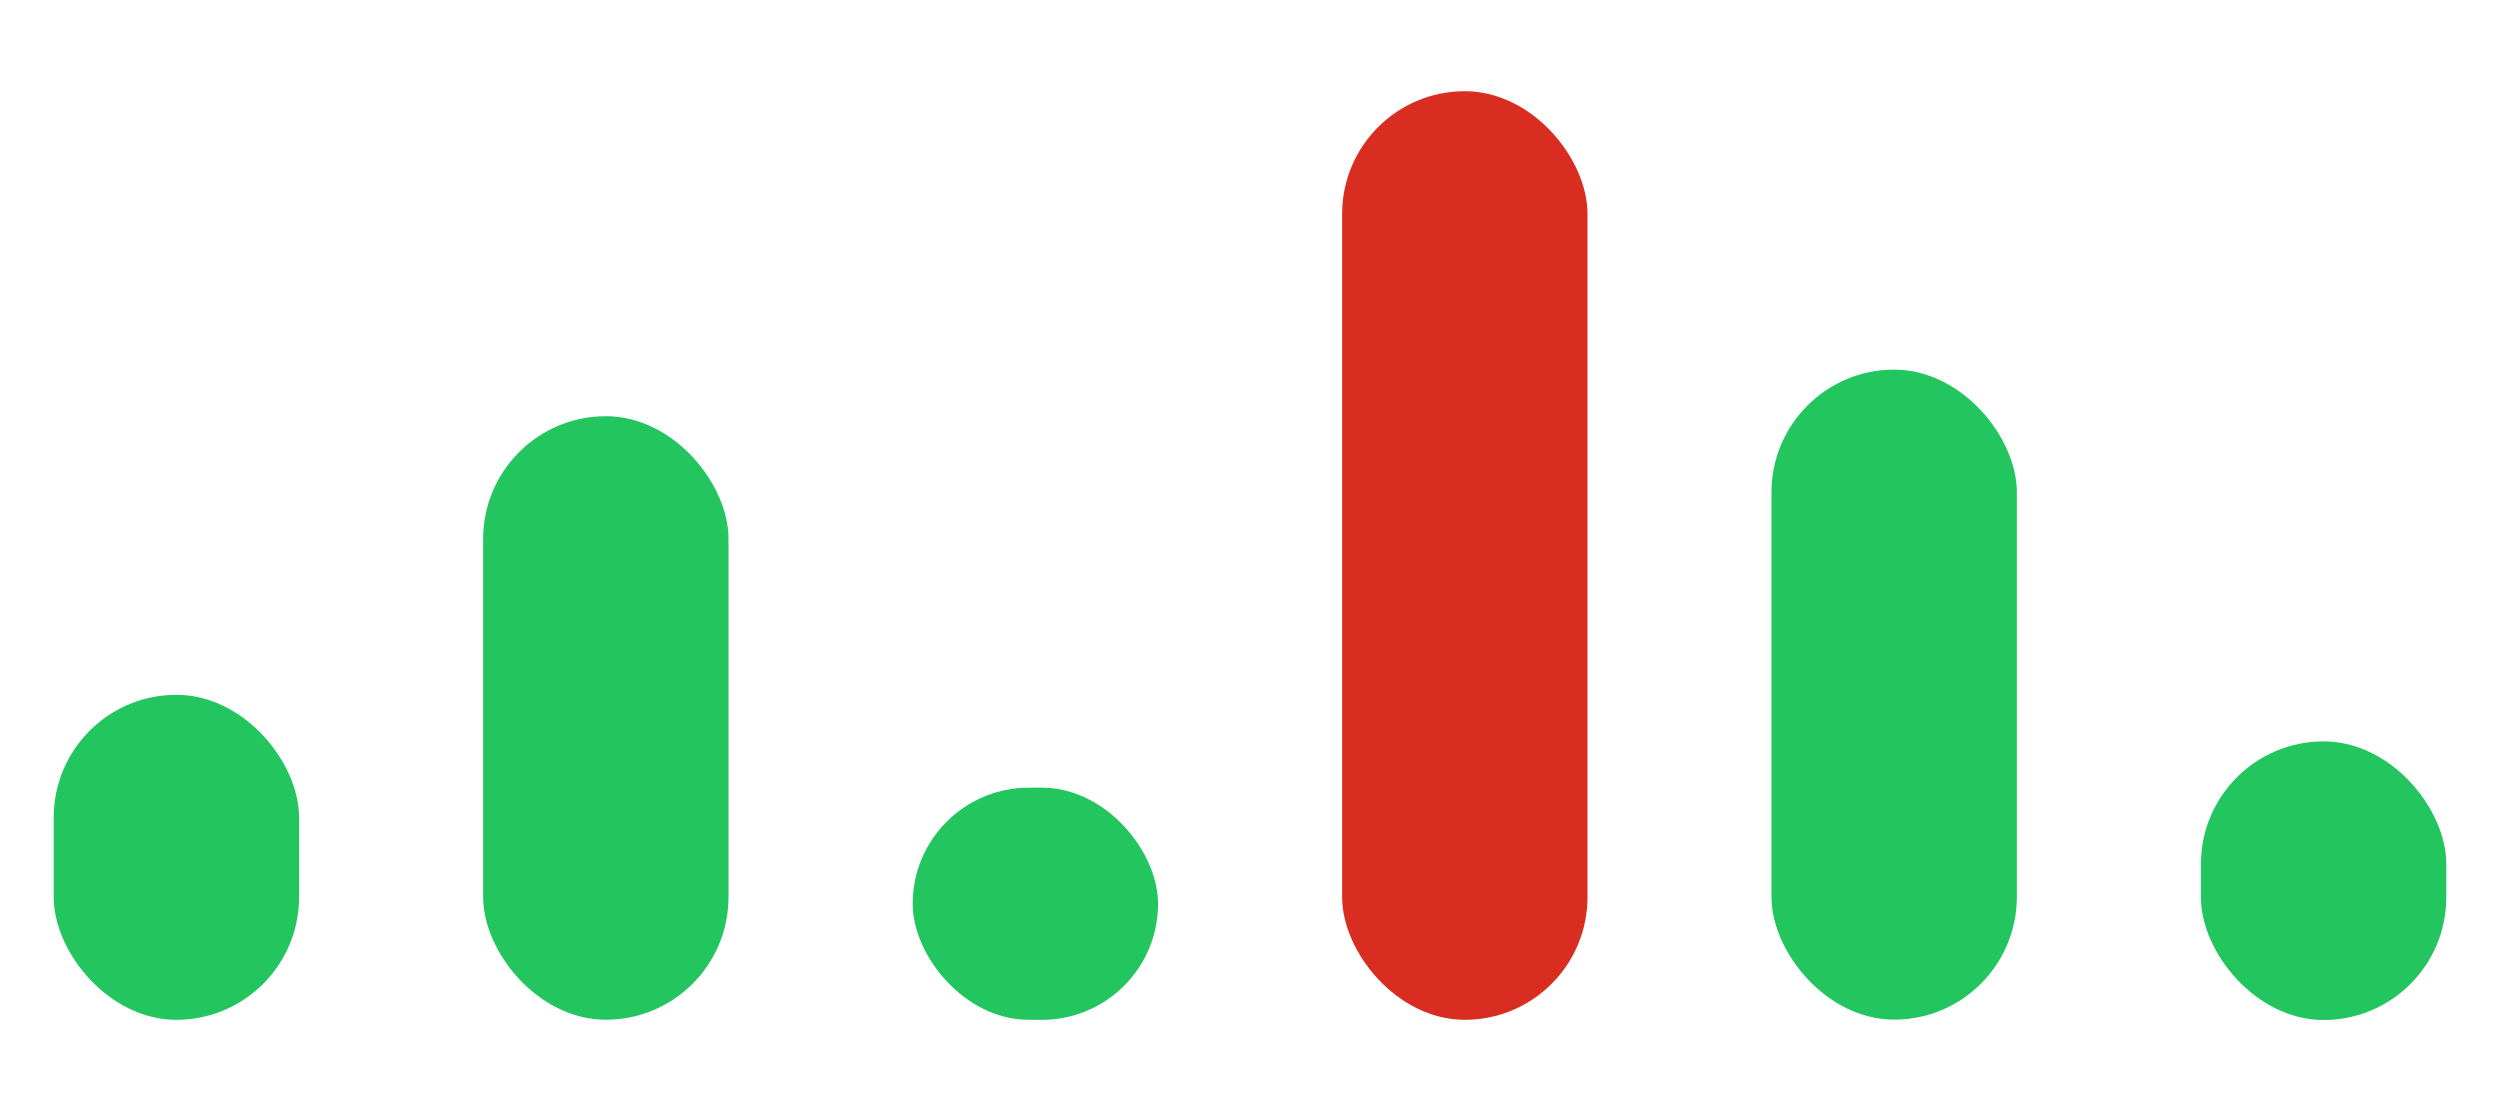 <svg width="27" height="12" viewBox="0 0 27 12" fill="none" xmlns="http://www.w3.org/2000/svg">
<rect x="0.58" y="7.504" width="2.65" height="3.51" rx="1.325" fill="#22C55E"/>
<rect x="5.218" y="4.495" width="2.65" height="6.518" rx="1.325" fill="#22C55E"/>
<rect x="9.857" y="8.507" width="2.65" height="2.507" rx="1.254" fill="#22C55E"/>
<rect x="14.495" y="0.985" width="2.65" height="10.029" rx="1.325" fill="#D92D21"/>
<rect x="19.132" y="3.992" width="2.65" height="7.02" rx="1.325" fill="#22C55E"/>
<rect x="23.77" y="8.007" width="2.65" height="3.009" rx="1.325" fill="#22C55E"/>
</svg>
